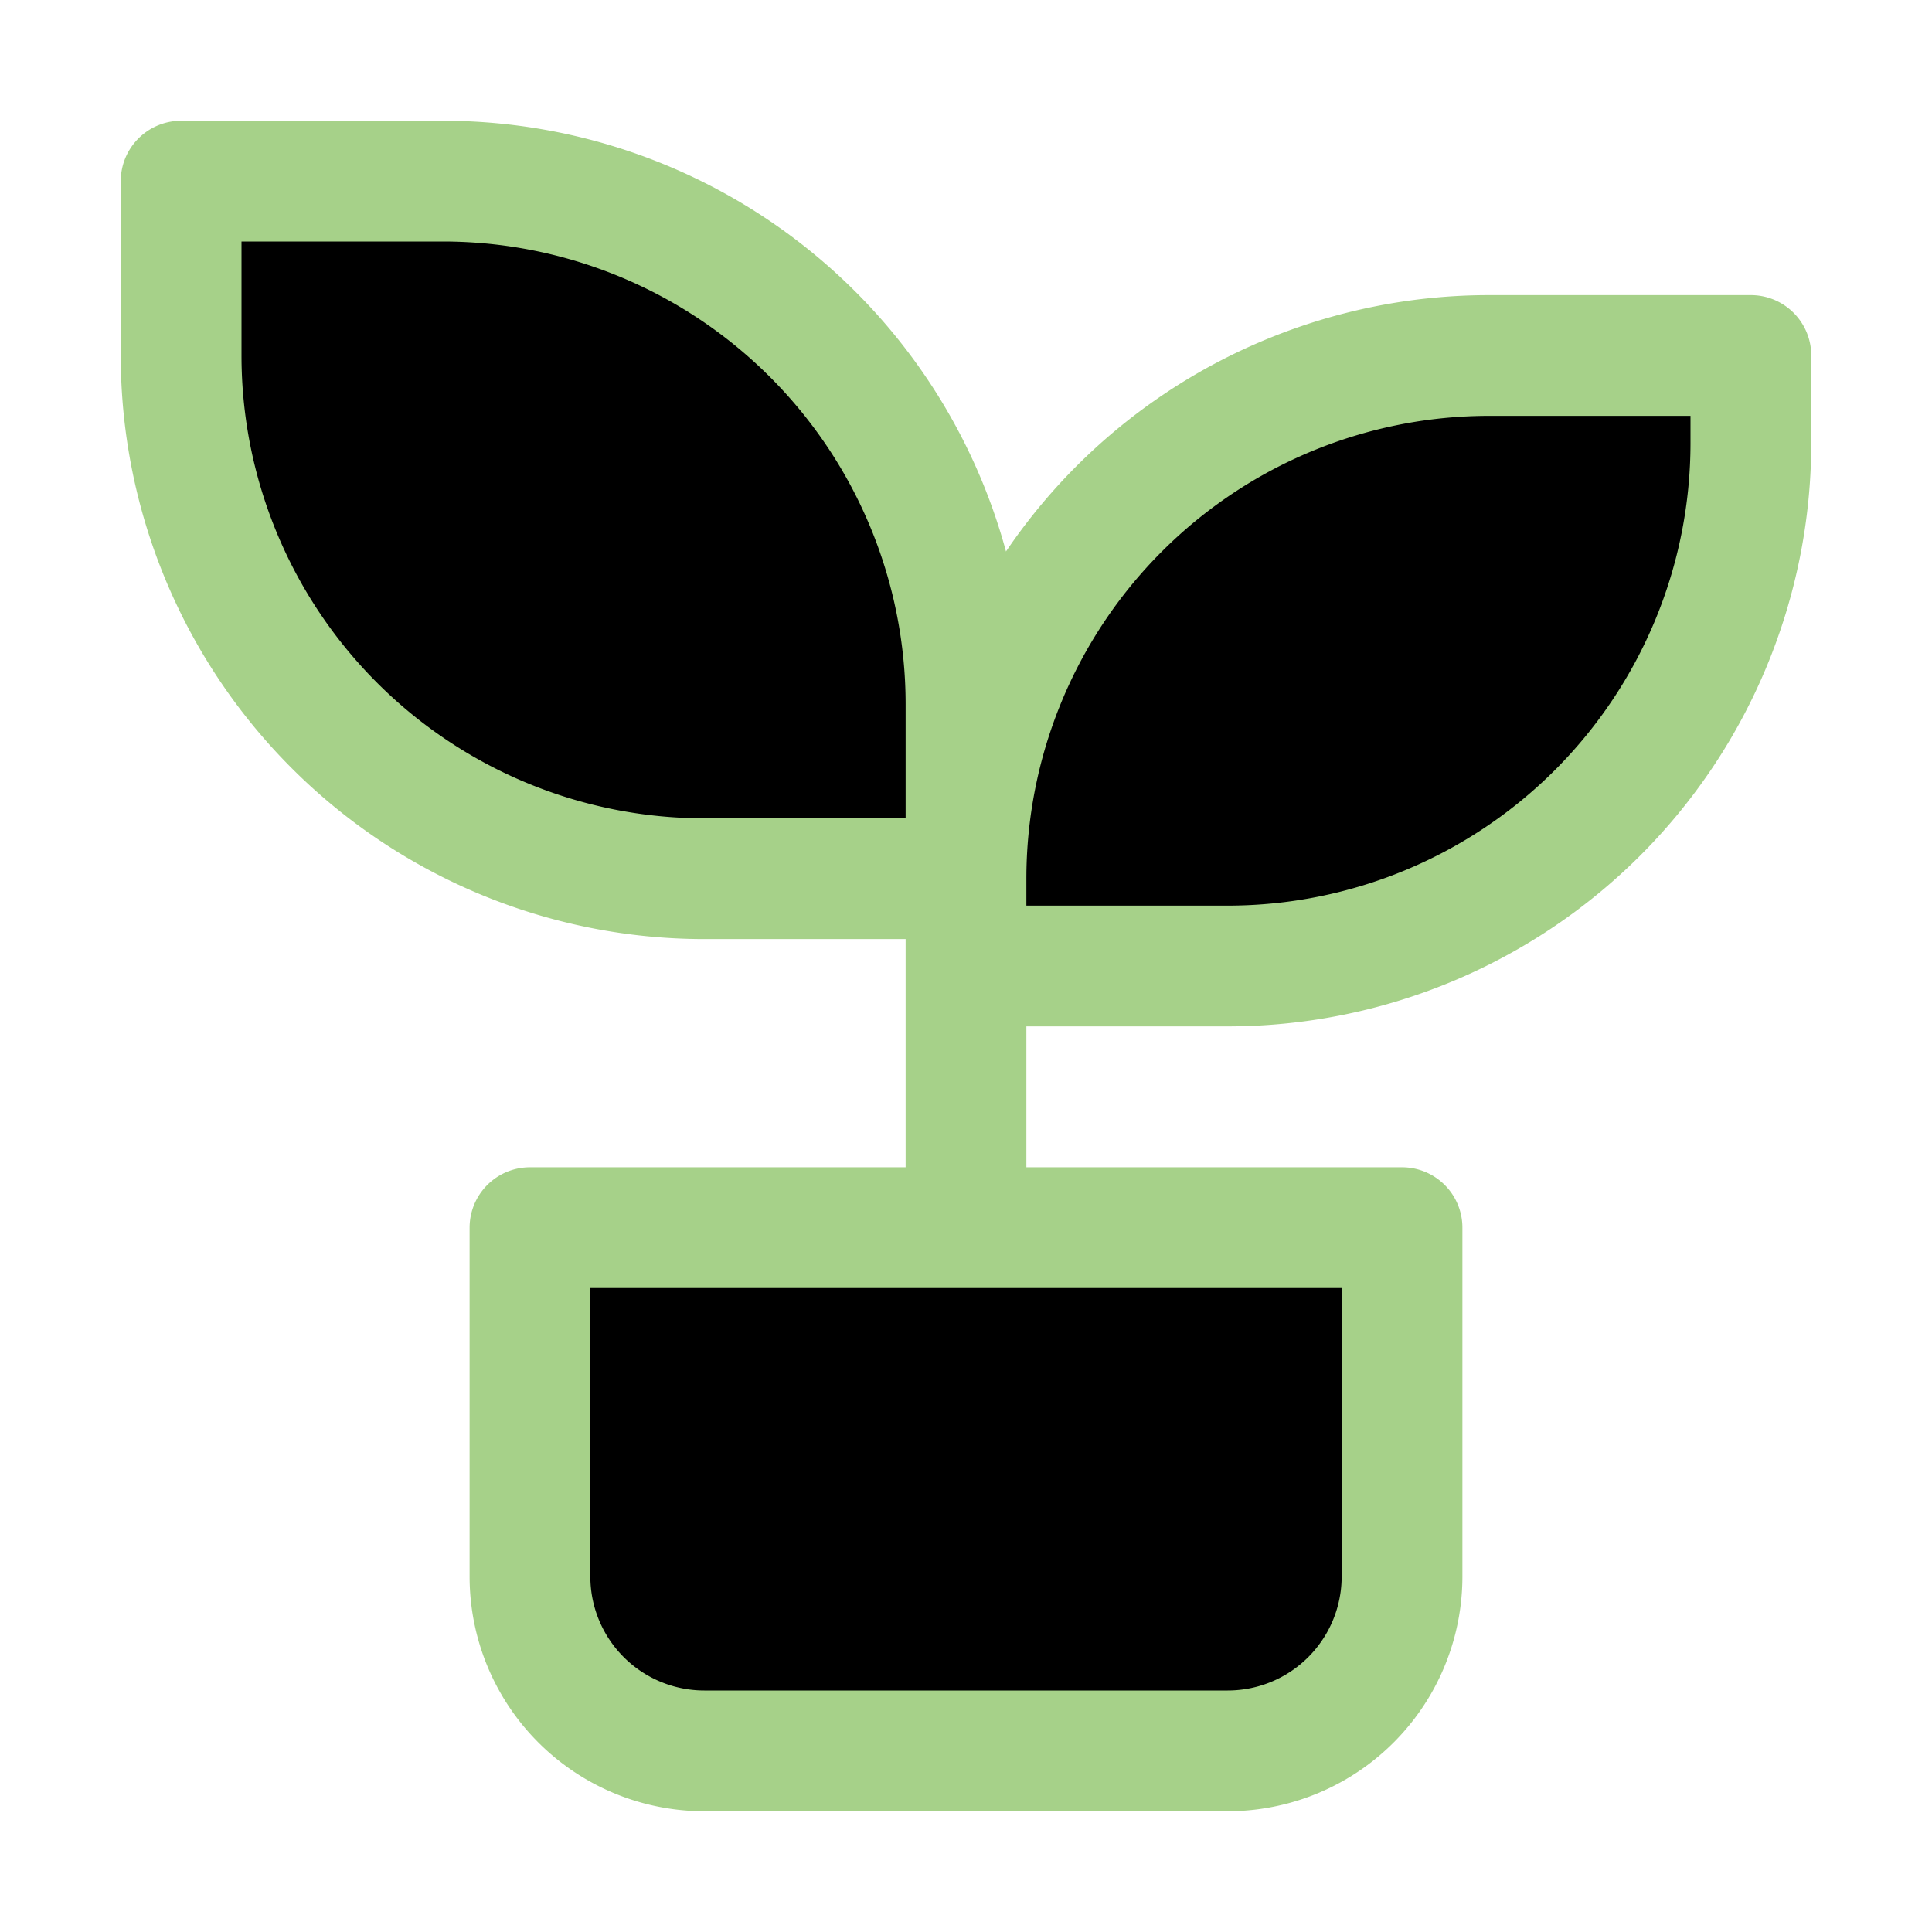 <svg xmlns="http://www.w3.org/2000/svg" width="16" height="16" viewBox="0 0 16 16" fill="currentColor"><path stroke="#a6d189" stroke-linecap="round" stroke-linejoin="round" d="m 4.389,10.167 h 7.222 v 2.889 A 1.444,1.444 0 0 1 10.167,14.5 H 5.833 A 1.444,1.444 0 0 1 4.389,13.056 Z M 8,5.833 A 4.333,4.333 0 0 0 3.667,1.5 H 1.5 v 1.444 a 4.333,4.333 0 0 0 4.333,4.333 h 2.167 m 0,0 A 4.333,4.333 0 0 1 12.333,2.944 H 14.5 V 3.667 A 4.333,4.333 0 0 1 10.167,8 H 8 m 0,2.167 V 5.833"/></svg>